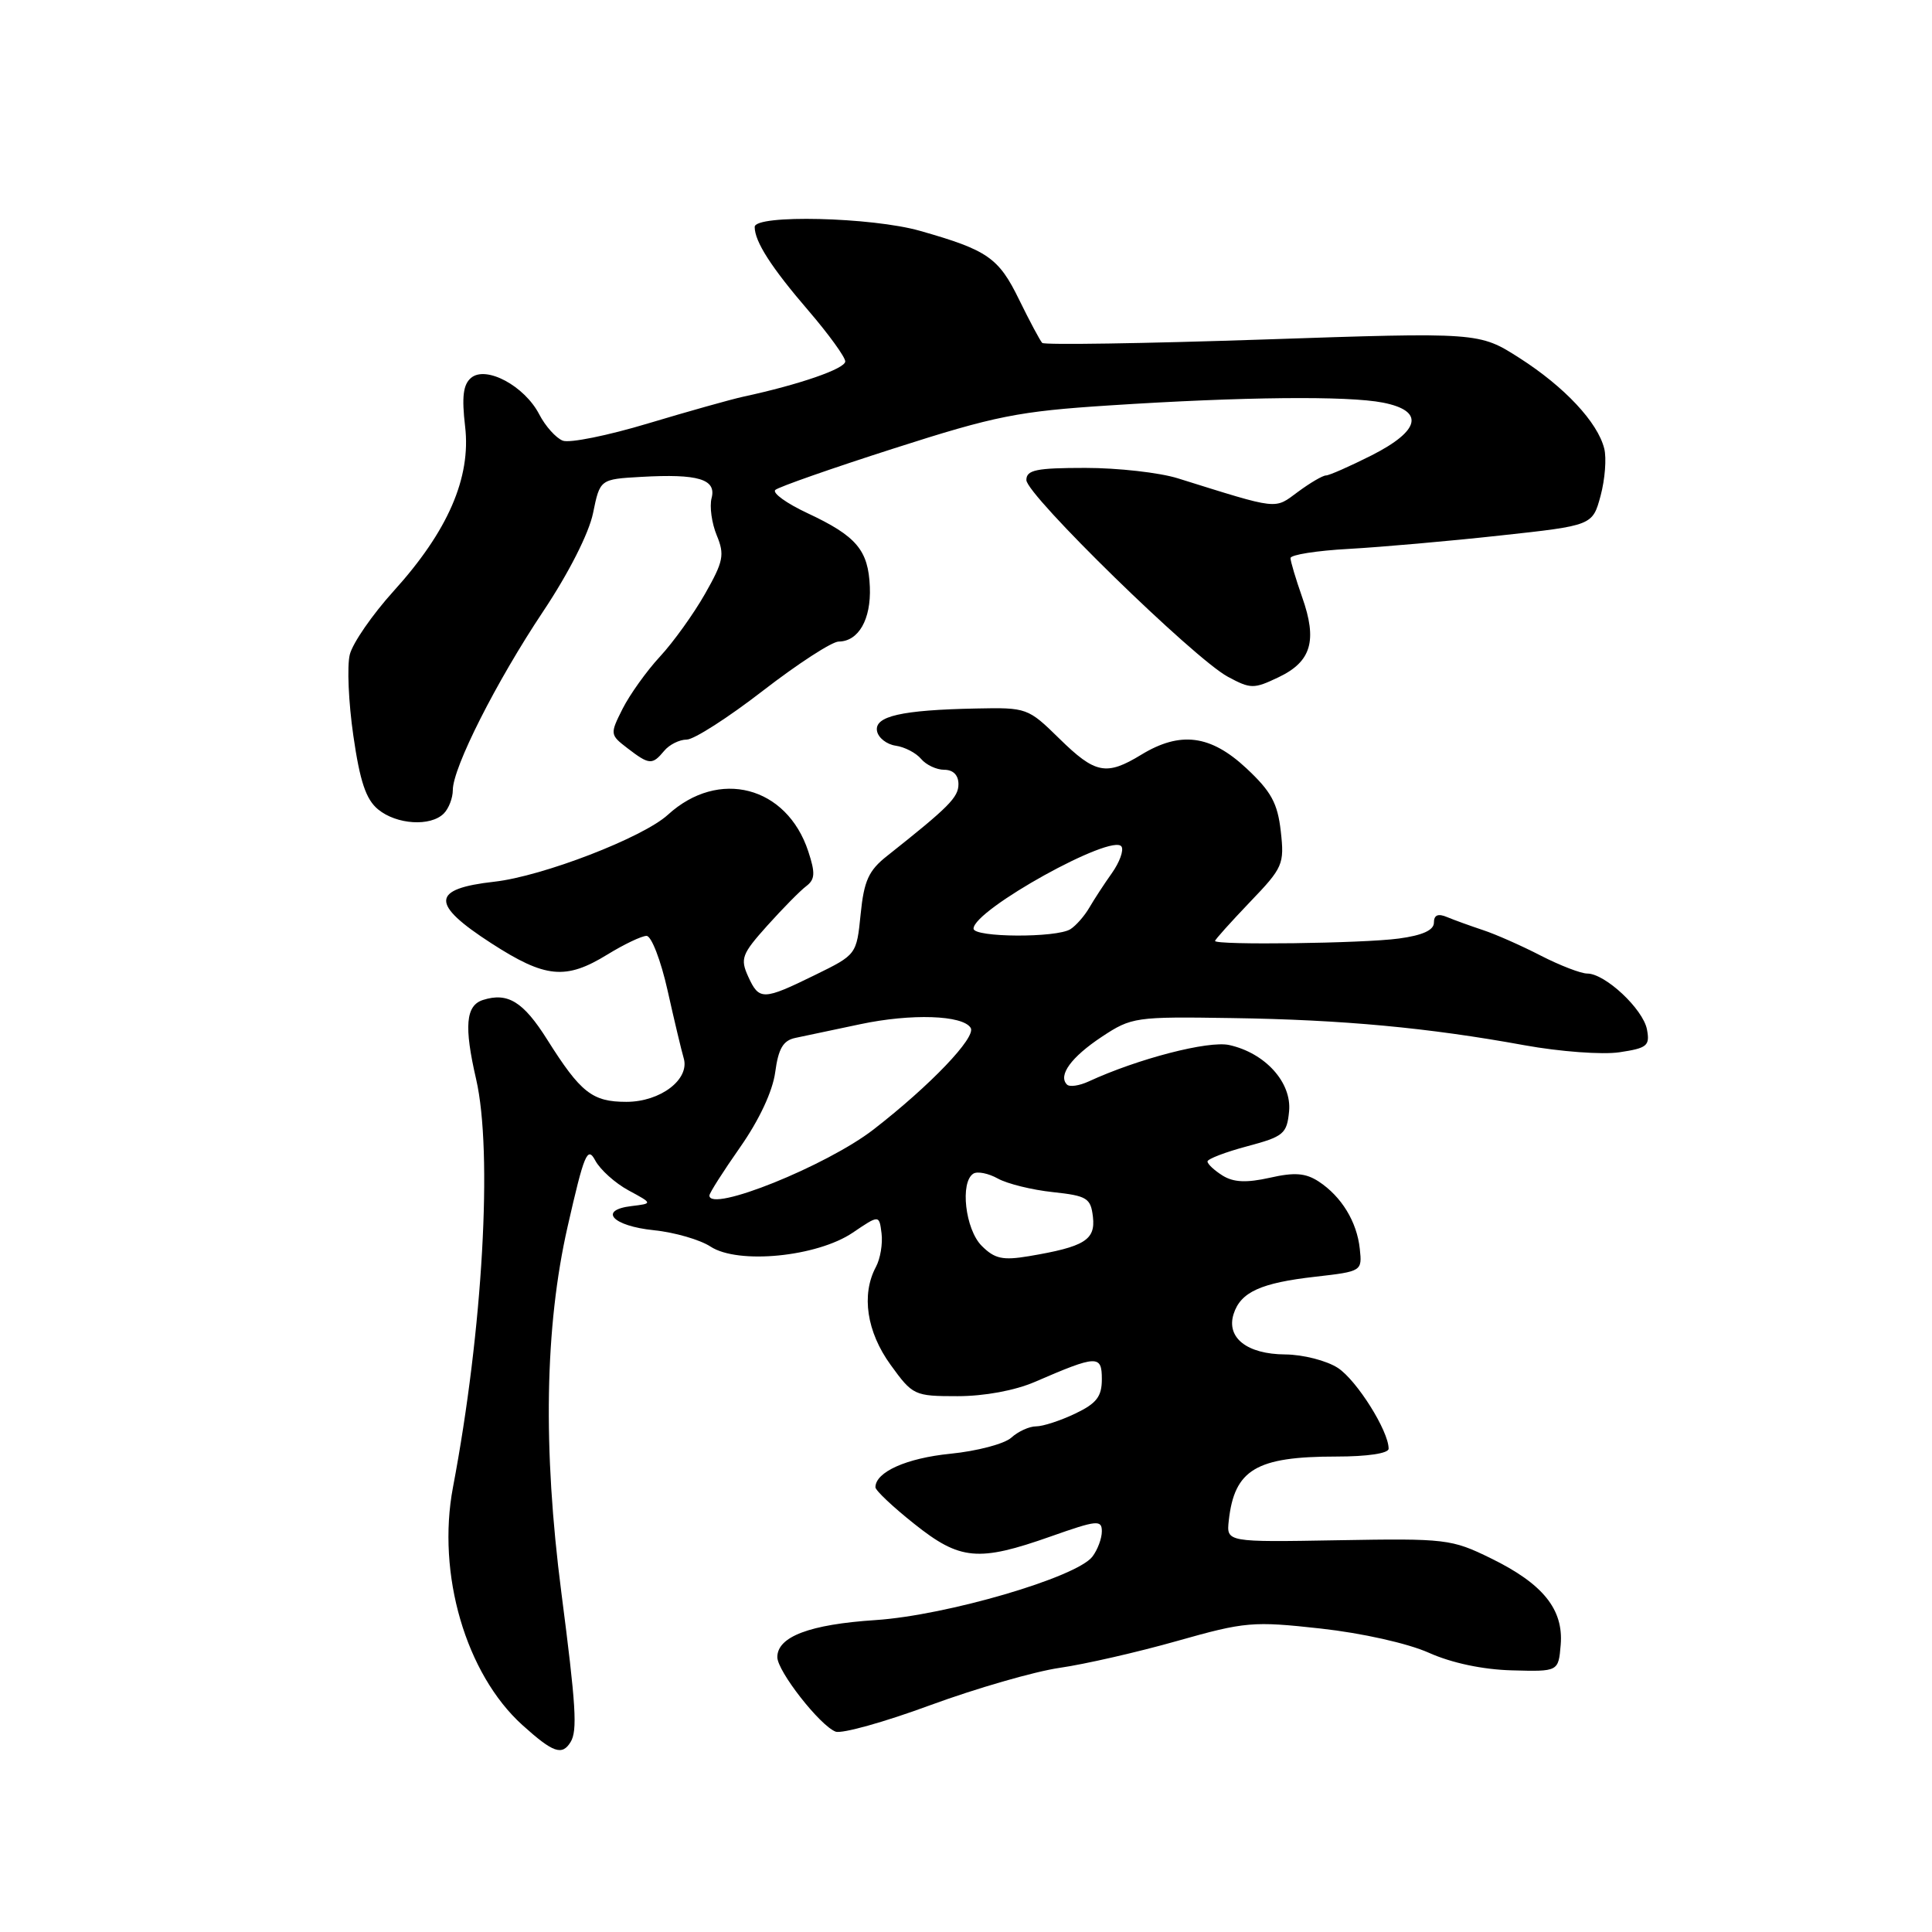 <?xml version="1.0" encoding="UTF-8" standalone="no"?>
<!DOCTYPE svg PUBLIC "-//W3C//DTD SVG 1.1//EN" "http://www.w3.org/Graphics/SVG/1.1/DTD/svg11.dtd" >
<svg xmlns="http://www.w3.org/2000/svg" xmlns:xlink="http://www.w3.org/1999/xlink" version="1.1" viewBox="0 0 256 256">
 <g >
 <path fill="currentColor"
d=" M 75.60 230.84 C 76.53 229.33 76.33 226.07 74.38 211.00 C 71.92 191.95 72.19 175.82 75.21 162.54 C 77.41 152.86 77.84 151.83 78.88 153.78 C 79.53 154.99 81.51 156.77 83.28 157.73 C 86.50 159.47 86.50 159.47 83.69 159.81 C 79.21 160.34 81.15 162.45 86.64 163.01 C 89.38 163.29 92.76 164.27 94.15 165.18 C 97.79 167.57 108.26 166.54 113.00 163.33 C 116.50 160.96 116.50 160.96 116.81 163.43 C 116.98 164.79 116.65 166.79 116.06 167.88 C 114.10 171.55 114.84 176.48 118.01 180.85 C 120.94 184.90 121.15 185.00 126.88 185.00 C 130.43 185.00 134.48 184.25 137.12 183.11 C 145.39 179.53 146.00 179.51 146.00 182.75 C 146.00 185.06 145.30 185.96 142.47 187.31 C 140.52 188.24 138.20 189.00 137.29 189.00 C 136.39 189.00 134.91 189.67 134.00 190.50 C 133.09 191.32 129.46 192.28 125.92 192.63 C 120.12 193.21 116.00 195.05 116.00 197.07 C 116.00 197.49 118.31 199.67 121.13 201.91 C 127.21 206.76 129.62 206.98 139.25 203.58 C 145.36 201.42 146.00 201.36 146.00 202.91 C 146.00 203.85 145.44 205.35 144.75 206.26 C 142.65 209.01 125.43 214.05 116.00 214.67 C 107.30 215.24 103.00 216.86 103.00 219.58 C 103.00 221.44 108.64 228.65 110.72 229.45 C 111.54 229.76 117.18 228.19 123.25 225.95 C 129.33 223.72 137.04 221.49 140.40 221.00 C 143.75 220.52 150.78 218.91 156.00 217.43 C 164.98 214.89 166.02 214.80 175.00 215.79 C 180.50 216.40 186.53 217.75 189.33 219.00 C 192.34 220.35 196.48 221.23 200.33 221.33 C 206.50 221.50 206.50 221.50 206.80 217.95 C 207.19 213.25 204.46 209.86 197.54 206.48 C 192.34 203.93 191.58 203.84 177.32 204.09 C 162.50 204.35 162.50 204.35 162.82 201.48 C 163.57 194.72 166.45 193.00 177.07 193.00 C 181.20 193.00 184.00 192.58 184.00 191.96 C 184.00 189.61 179.79 182.91 177.28 181.26 C 175.79 180.29 172.67 179.49 170.30 179.47 C 165.24 179.44 162.46 177.26 163.46 174.11 C 164.39 171.20 167.06 169.99 174.31 169.17 C 180.45 168.47 180.50 168.44 180.18 165.48 C 179.80 161.89 177.76 158.55 174.74 156.56 C 173.00 155.43 171.55 155.31 168.25 156.06 C 165.15 156.75 163.45 156.67 162.00 155.77 C 160.90 155.08 160.00 154.24 160.00 153.90 C 160.00 153.57 162.36 152.66 165.25 151.89 C 170.09 150.60 170.52 150.24 170.81 147.26 C 171.18 143.43 167.64 139.52 162.87 138.47 C 160.11 137.87 150.76 140.29 144.25 143.30 C 143.01 143.87 141.72 144.06 141.38 143.71 C 140.17 142.50 141.94 140.07 145.98 137.39 C 149.94 134.77 150.43 134.70 163.28 134.90 C 177.94 135.12 189.22 136.17 202.00 138.50 C 206.69 139.35 212.33 139.77 214.59 139.43 C 218.27 138.88 218.64 138.57 218.23 136.40 C 217.71 133.70 212.69 129.00 210.32 129.00 C 209.48 129.00 206.70 127.93 204.15 126.62 C 201.59 125.30 198.15 123.78 196.50 123.24 C 194.85 122.69 192.71 121.92 191.75 121.52 C 190.55 121.01 190.00 121.24 190.00 122.26 C 190.00 123.25 188.49 123.94 185.36 124.36 C 180.64 125.01 161.00 125.26 161.00 124.68 C 161.00 124.50 163.08 122.19 165.61 119.54 C 170.01 114.96 170.20 114.51 169.71 110.15 C 169.29 106.42 168.44 104.87 165.14 101.79 C 160.40 97.37 156.39 96.86 151.23 100.00 C 146.59 102.83 145.13 102.54 140.37 97.87 C 136.22 93.80 136.06 93.74 129.33 93.88 C 119.44 94.08 115.84 94.90 116.21 96.87 C 116.38 97.77 117.50 98.64 118.69 98.81 C 119.88 98.98 121.39 99.77 122.05 100.56 C 122.71 101.35 124.09 102.00 125.12 102.00 C 126.30 102.00 127.00 102.71 127.00 103.90 C 127.00 105.66 125.75 106.91 117.54 113.42 C 115.10 115.34 114.48 116.71 114.04 121.13 C 113.50 126.49 113.49 126.50 108.00 129.19 C 101.10 132.57 100.59 132.58 99.14 129.40 C 98.06 127.03 98.29 126.42 101.67 122.65 C 103.72 120.37 106.04 118.01 106.83 117.42 C 108.00 116.53 108.05 115.69 107.10 112.81 C 104.25 104.16 95.23 101.81 88.50 107.96 C 85.20 110.98 71.91 116.11 65.51 116.83 C 57.11 117.77 57.01 119.76 65.09 124.98 C 72.27 129.62 74.96 129.88 80.50 126.47 C 82.70 125.12 85.03 124.01 85.67 124.01 C 86.31 124.00 87.57 127.26 88.46 131.25 C 89.35 135.24 90.31 139.26 90.59 140.20 C 91.44 143.01 87.52 146.00 83.00 146.00 C 78.48 146.00 76.95 144.80 72.50 137.74 C 69.34 132.72 67.28 131.46 64.00 132.50 C 61.71 133.23 61.47 135.99 63.09 143.00 C 65.31 152.66 63.98 176.20 60.02 197.08 C 57.85 208.55 61.72 221.80 69.22 228.58 C 73.28 232.24 74.47 232.67 75.60 230.84 Z  M 58.80 107.80 C 59.46 107.14 60.00 105.74 60.00 104.69 C 60.00 101.72 65.75 90.34 71.98 81.00 C 75.35 75.95 78.03 70.67 78.58 68.00 C 79.50 63.50 79.50 63.50 84.95 63.19 C 92.52 62.76 94.95 63.49 94.29 66.00 C 94.00 67.11 94.31 69.33 94.97 70.93 C 96.04 73.51 95.86 74.39 93.43 78.67 C 91.92 81.33 89.23 85.08 87.45 87.00 C 85.67 88.92 83.45 92.04 82.50 93.91 C 80.81 97.27 80.82 97.36 83.14 99.14 C 86.03 101.36 86.43 101.39 88.00 99.50 C 88.68 98.67 90.03 98.00 90.99 98.00 C 91.95 98.00 96.50 95.08 101.11 91.51 C 105.73 87.94 110.23 85.02 111.13 85.01 C 113.76 84.99 115.43 82.08 115.26 77.78 C 115.06 72.89 113.50 71.04 106.98 67.99 C 104.22 66.70 102.31 65.32 102.73 64.92 C 103.15 64.53 110.25 62.04 118.50 59.40 C 131.90 55.10 134.94 54.50 147.00 53.72 C 164.67 52.57 178.59 52.43 183.25 53.35 C 188.79 54.44 188.23 57.05 181.74 60.34 C 178.84 61.80 176.12 63.00 175.70 63.00 C 175.27 63.00 173.60 63.98 171.99 65.17 C 168.81 67.52 169.61 67.61 156.07 63.38 C 153.64 62.62 148.12 62.00 143.82 62.00 C 137.30 62.00 136.00 62.27 136.00 63.61 C 136.00 65.58 158.20 87.25 162.69 89.67 C 165.72 91.30 166.13 91.31 169.43 89.73 C 173.76 87.67 174.58 84.88 172.54 79.12 C 171.70 76.72 171.00 74.39 171.00 73.95 C 171.00 73.51 174.49 72.96 178.75 72.73 C 183.01 72.49 192.02 71.70 198.76 70.96 C 211.02 69.63 211.02 69.63 212.09 65.68 C 212.67 63.51 212.89 60.70 212.57 59.44 C 211.70 55.95 207.31 51.26 201.36 47.45 C 195.99 44.02 195.99 44.02 167.31 44.99 C 151.53 45.52 138.39 45.72 138.10 45.44 C 137.82 45.15 136.44 42.57 135.04 39.71 C 132.33 34.15 130.88 33.14 121.91 30.59 C 115.53 28.77 100.00 28.40 100.00 30.07 C 100.00 32.01 102.20 35.44 107.13 41.17 C 109.81 44.29 112.00 47.32 112.00 47.89 C 112.00 48.86 105.89 50.97 98.50 52.56 C 96.85 52.92 91.16 54.52 85.86 56.11 C 80.55 57.71 75.47 58.74 74.57 58.39 C 73.67 58.04 72.26 56.47 71.45 54.90 C 69.50 51.14 64.42 48.41 62.43 50.06 C 61.37 50.94 61.17 52.58 61.63 56.51 C 62.43 63.29 59.35 70.39 52.14 78.34 C 49.34 81.44 46.73 85.21 46.35 86.73 C 45.97 88.24 46.18 93.08 46.82 97.49 C 47.69 103.53 48.49 105.93 50.10 107.25 C 52.55 109.27 57.05 109.55 58.80 107.80 Z  M 130.08 165.08 C 127.90 162.90 127.18 156.63 128.98 155.51 C 129.52 155.18 130.98 155.47 132.23 156.17 C 133.48 156.86 136.75 157.67 139.50 157.96 C 144.05 158.45 144.53 158.75 144.82 161.25 C 145.17 164.31 143.69 165.21 136.33 166.45 C 132.86 167.03 131.80 166.80 130.08 165.08 Z  M 94.00 158.41 C 94.00 158.08 95.84 155.20 98.08 152.00 C 100.60 148.40 102.38 144.60 102.72 142.07 C 103.14 138.94 103.77 137.87 105.38 137.53 C 106.55 137.29 110.42 136.47 114.00 135.71 C 120.75 134.28 127.58 134.50 128.62 136.20 C 129.38 137.43 123.28 143.82 115.75 149.66 C 109.54 154.47 94.00 160.73 94.00 158.41 Z  M 129.00 123.05 C 129.00 120.55 147.46 110.32 148.61 112.18 C 148.92 112.68 148.35 114.25 147.34 115.68 C 146.33 117.10 144.98 119.17 144.34 120.27 C 143.70 121.37 142.58 122.65 141.84 123.12 C 140.00 124.29 129.00 124.23 129.00 123.05 Z "/>
</g>
</svg>